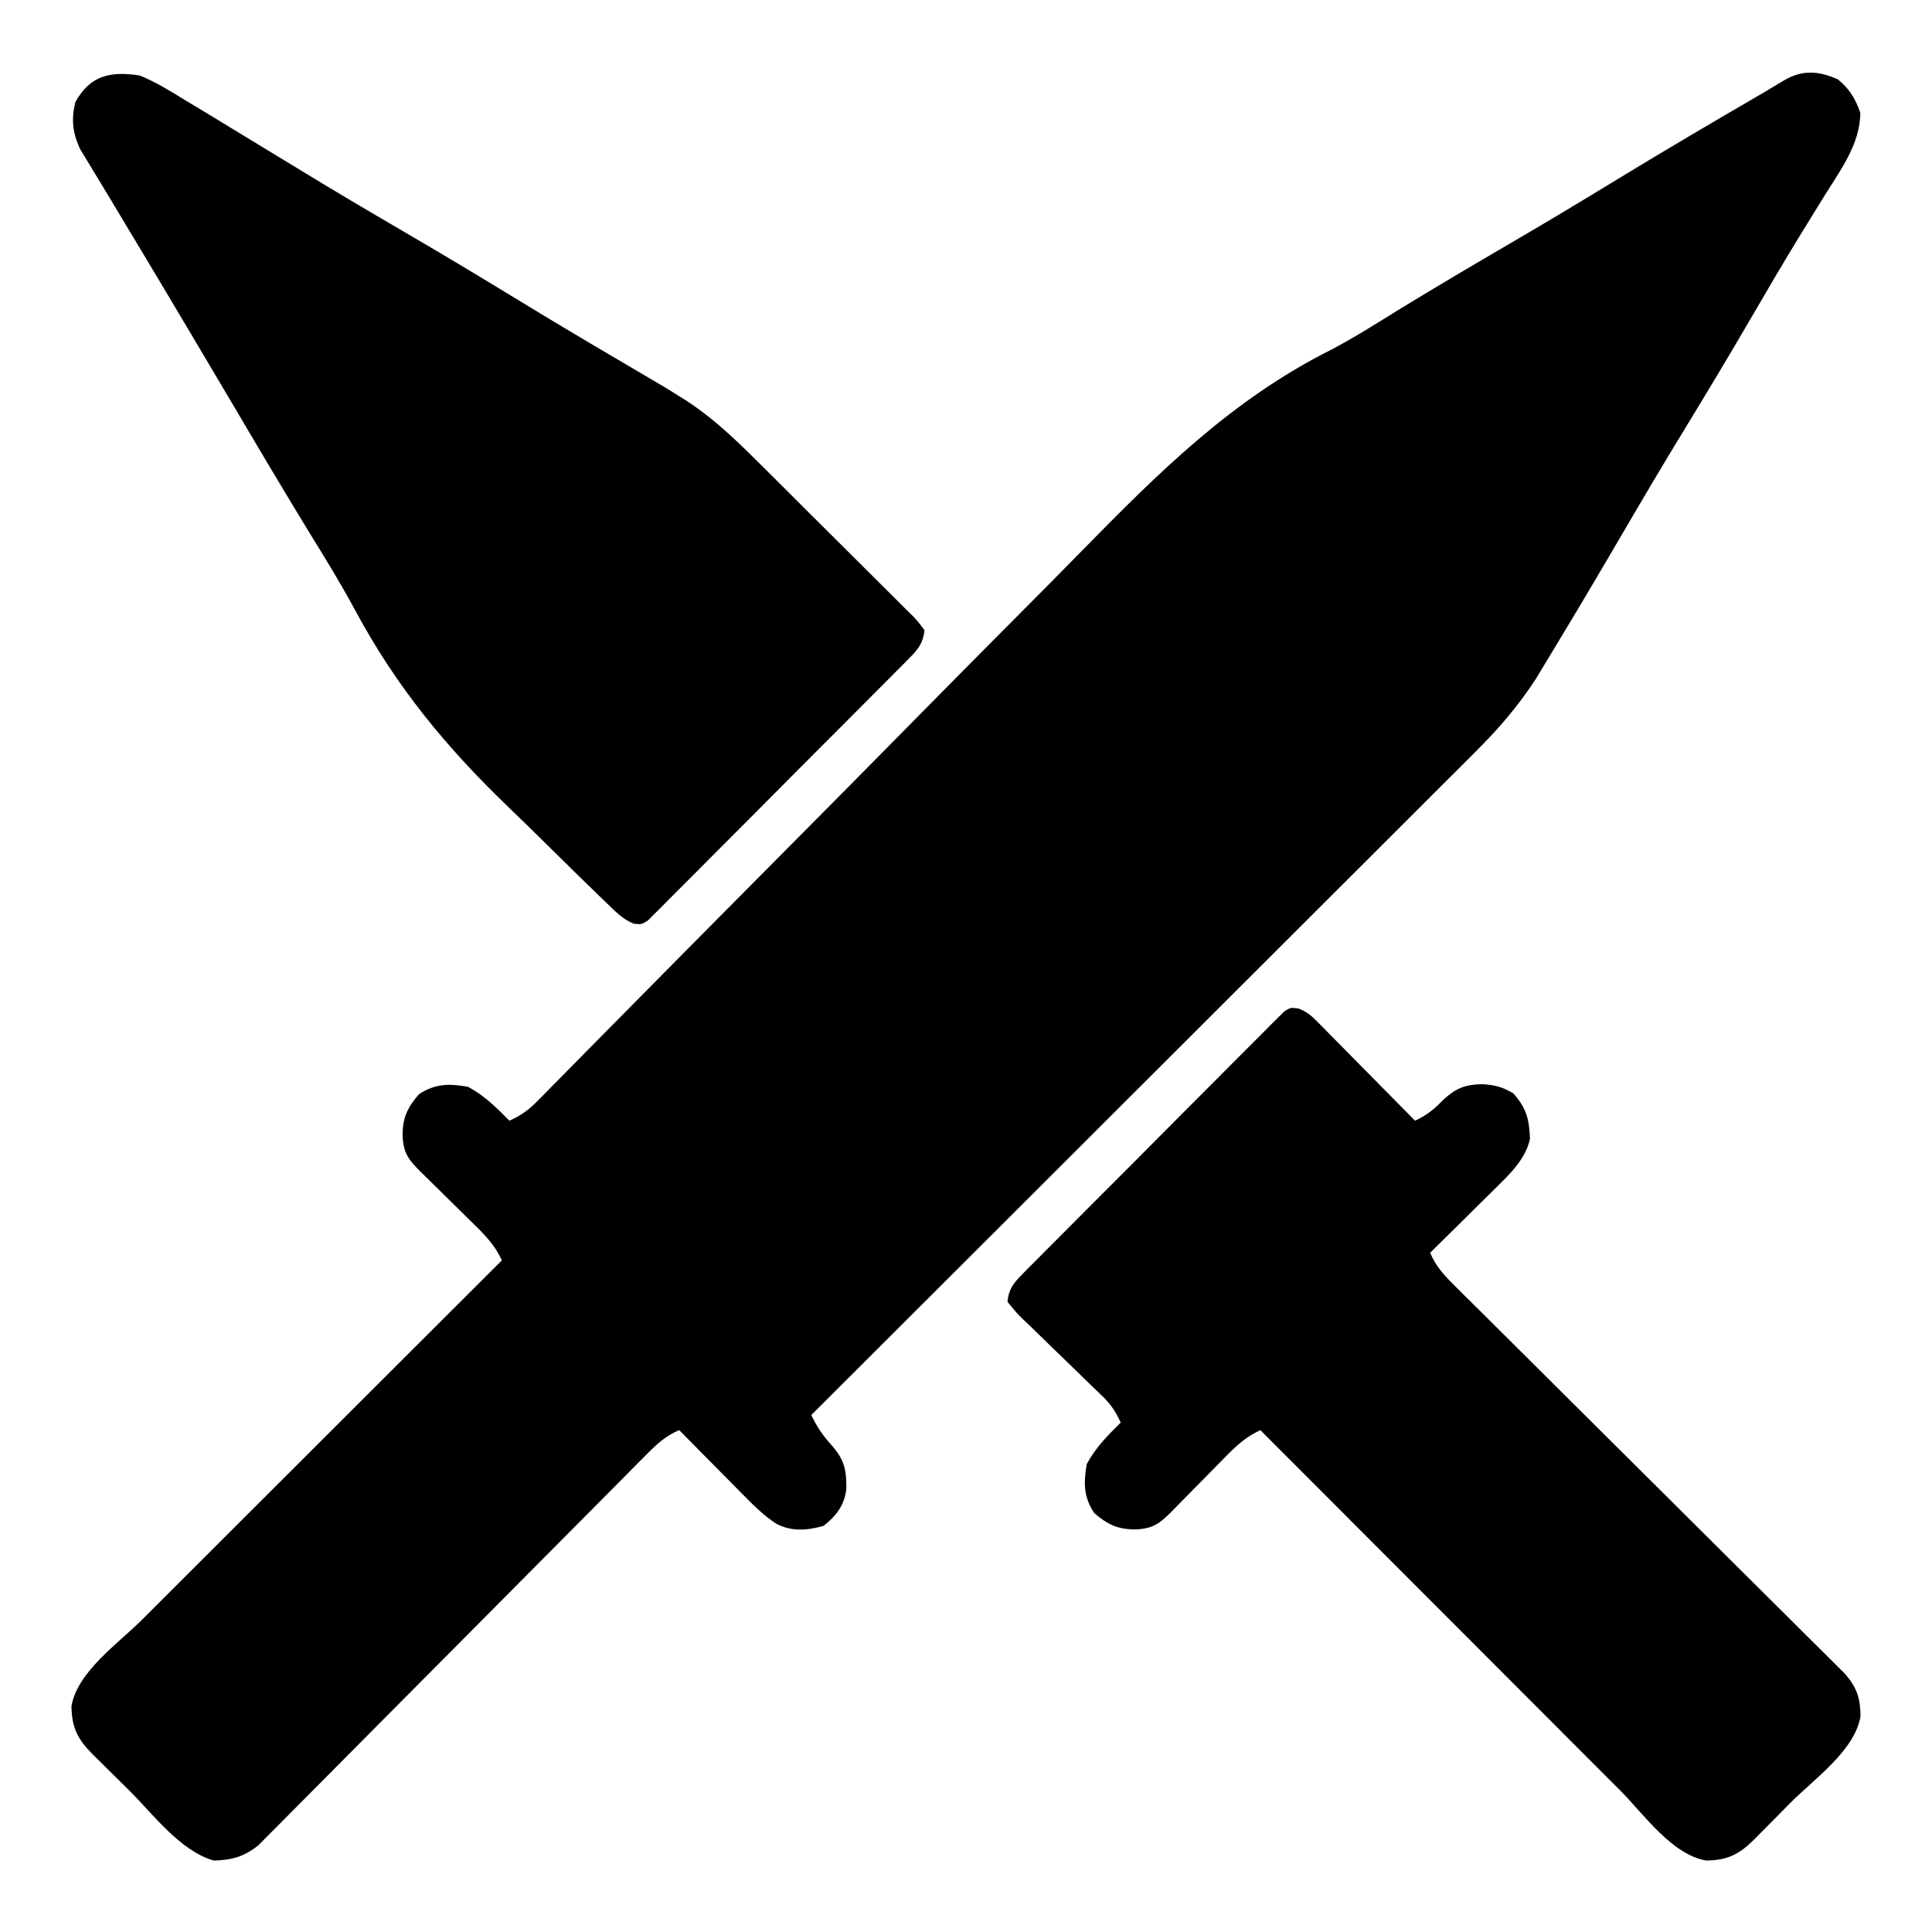<?xml version="1.0" encoding="UTF-8"?>
<svg version="1.1" xmlns="http://www.w3.org/2000/svg" width="512" height="512">
<path d="M0 0 C3.055 2.419 4.717 5.185 6 8.875 C6 17.111 0.682 24.166 -3.518 30.91 C-5.447 34.007 -7.351 37.12 -9.258 40.23 C-9.652 40.873 -10.047 41.516 -10.454 42.178 C-14.568 48.895 -18.539 55.693 -22.5 62.5 C-28.413 72.648 -34.441 82.717 -40.562 92.74 C-45.973 101.604 -51.269 110.529 -56.5 119.5 C-61.964 128.863 -67.471 138.199 -73.079 147.478 C-73.806 148.681 -74.531 149.885 -75.255 151.09 C-76.263 152.767 -77.278 154.44 -78.293 156.113 C-79.152 157.533 -79.152 157.533 -80.028 158.982 C-84.612 165.997 -89.762 172.052 -95.707 177.947 C-96.463 178.706 -97.22 179.464 -97.999 180.245 C-100.519 182.768 -103.045 185.283 -105.572 187.799 C-107.386 189.612 -109.2 191.426 -111.013 193.241 C-114.909 197.137 -118.808 201.031 -122.71 204.922 C-128.352 210.547 -133.988 216.178 -139.623 221.811 C-148.767 230.95 -157.915 240.085 -167.066 249.217 C-175.952 258.084 -184.835 266.954 -193.716 275.826 C-194.264 276.374 -194.812 276.921 -195.377 277.485 C-198.126 280.232 -200.876 282.979 -203.625 285.726 C-226.41 308.49 -249.203 331.248 -272 354 C-270.587 356.933 -269.115 359.196 -266.938 361.625 C-263.293 365.706 -262.653 368.233 -262.715 373.676 C-263.24 377.953 -265.429 380.766 -268.75 383.375 C-273.167 384.602 -277.21 384.932 -281.286 382.81 C-284.388 380.741 -286.925 378.327 -289.52 375.676 C-290.023 375.17 -290.526 374.663 -291.045 374.142 C-292.639 372.537 -294.226 370.925 -295.812 369.312 C-296.897 368.218 -297.983 367.123 -299.068 366.029 C-301.718 363.358 -304.36 360.681 -307 358 C-310.596 359.523 -312.879 361.642 -315.617 364.403 C-316.539 365.328 -317.461 366.254 -318.412 367.207 C-319.427 368.236 -320.442 369.264 -321.457 370.293 C-322.531 371.374 -323.605 372.455 -324.68 373.535 C-326.993 375.861 -329.303 378.191 -331.611 380.522 C-335.261 384.209 -338.92 387.887 -342.581 391.563 C-352.988 402.019 -363.383 412.486 -373.77 422.962 C-379.507 428.748 -385.252 434.528 -391.005 440.3 C-394.644 443.952 -398.274 447.613 -401.898 451.282 C-404.156 453.563 -406.422 455.836 -408.69 458.106 C-409.74 459.16 -410.785 460.217 -411.827 461.277 C-413.252 462.726 -414.69 464.162 -416.129 465.597 C-417.33 466.807 -417.33 466.807 -418.555 468.042 C-422.286 471.03 -425.635 471.975 -430.375 472.062 C-439.306 469.445 -446.249 459.968 -452.748 453.493 C-454.386 451.864 -456.035 450.247 -457.684 448.629 C-458.735 447.584 -459.786 446.538 -460.836 445.492 C-461.325 445.015 -461.815 444.538 -462.319 444.046 C-466.386 439.953 -467.968 436.956 -468.062 431.188 C-466.572 422.1 -455.687 414.55 -449.475 408.361 C-448.429 407.316 -447.384 406.271 -446.339 405.225 C-443.523 402.409 -440.705 399.596 -437.886 396.784 C-434.932 393.837 -431.981 390.886 -429.029 387.936 C-423.45 382.36 -417.868 376.786 -412.285 371.213 C-405.925 364.865 -399.568 358.513 -393.211 352.161 C-380.144 339.104 -367.073 326.051 -354 313 C-355.776 309.175 -358.196 306.562 -361.191 303.648 C-361.697 303.148 -362.202 302.648 -362.723 302.133 C-364.331 300.542 -365.946 298.958 -367.562 297.375 C-369.181 295.784 -370.799 294.191 -372.413 292.596 C-373.416 291.605 -374.422 290.616 -375.431 289.631 C-378.819 286.292 -380.159 284.496 -380.312 279.75 C-380.268 275.125 -379.045 272.567 -376 269 C-371.727 266.151 -368.014 266.132 -363 267 C-358.701 269.287 -355.387 272.551 -352 276 C-349.042 274.669 -346.981 273.223 -344.708 270.918 C-343.759 269.963 -343.759 269.963 -342.791 268.988 C-342.104 268.287 -341.418 267.586 -340.711 266.864 C-339.975 266.12 -339.238 265.377 -338.48 264.61 C-336.006 262.109 -333.539 259.6 -331.071 257.092 C-329.301 255.299 -327.529 253.507 -325.757 251.716 C-322.43 248.35 -319.104 244.984 -315.78 241.615 C-309.221 234.967 -302.648 228.334 -296.07 221.706 C-295.031 220.659 -293.993 219.613 -292.954 218.567 C-290.851 216.448 -288.748 214.329 -286.645 212.21 C-281.234 206.758 -275.824 201.306 -270.416 195.852 C-269.602 195.032 -269.602 195.032 -268.771 194.194 C-260.038 185.386 -251.325 176.558 -242.618 167.724 C-233.643 158.617 -224.642 149.536 -215.619 140.477 C-210.569 135.405 -205.531 130.323 -200.522 125.209 C-180.1 104.368 -160.714 85.01 -134.444 71.796 C-128.379 68.633 -122.62 64.983 -116.812 61.375 C-106.839 55.271 -96.778 49.326 -86.676 43.437 C-77.147 37.879 -67.698 32.202 -58.283 26.452 C-45.548 18.678 -32.679 11.138 -19.785 3.631 C-17.935 2.548 -16.094 1.448 -14.264 0.332 C-9.382 -2.54 -5.183 -2.252 0 0 Z " fill="#000000" transform="translate(487,21)"/>
<path d="M0 0 C4.229 1.714 8.003 4.037 11.875 6.438 C13 7.111 14.125 7.784 15.284 8.477 C18.273 10.266 21.245 12.081 24.213 13.905 C27.103 15.676 30.003 17.429 32.902 19.184 C36.38 21.29 39.855 23.399 43.324 25.519 C51.66 30.61 60.061 35.582 68.5 40.5 C78.57 46.371 88.572 52.341 98.519 58.418 C105.491 62.676 112.484 66.894 119.52 71.047 C120.238 71.471 120.956 71.895 121.696 72.333 C125.183 74.392 128.673 76.446 132.167 78.494 C133.448 79.248 134.728 80.003 136.008 80.758 C137.673 81.735 137.673 81.735 139.372 82.731 C140.585 83.48 141.794 84.237 143 85 C143.727 85.455 144.453 85.911 145.202 86.38 C153.032 91.554 159.44 97.967 166.043 104.574 C167.264 105.788 168.485 107.002 169.707 108.215 C172.246 110.74 174.779 113.272 177.308 115.807 C180.554 119.059 183.818 122.292 187.087 125.521 C189.605 128.013 192.111 130.516 194.614 133.023 C195.814 134.221 197.018 135.415 198.226 136.605 C199.904 138.261 201.565 139.932 203.223 141.608 C203.726 142.097 204.228 142.586 204.745 143.09 C206.1 144.478 206.1 144.478 208 147 C207.661 150.307 206.397 151.981 204.097 154.297 C203.479 154.927 202.861 155.556 202.224 156.205 C201.201 157.224 201.201 157.224 200.157 158.263 C199.441 158.987 198.726 159.711 197.989 160.457 C195.619 162.85 193.238 165.232 190.855 167.613 C189.207 169.269 187.559 170.925 185.911 172.581 C182.455 176.05 178.994 179.513 175.528 182.973 C171.079 187.416 166.648 191.878 162.222 196.344 C158.824 199.768 155.415 203.18 152.002 206.589 C150.363 208.23 148.728 209.875 147.097 211.523 C144.82 213.822 142.528 216.105 140.231 218.384 C139.555 219.073 138.879 219.763 138.183 220.473 C137.243 221.396 137.243 221.396 136.284 222.338 C135.743 222.879 135.202 223.421 134.645 223.979 C133 225 133 225 130.95 224.793 C127.935 223.566 126.041 221.506 123.707 219.254 C123.191 218.759 122.674 218.264 122.142 217.754 C120.428 216.104 118.727 214.442 117.027 212.777 C116.437 212.2 115.846 211.623 115.238 211.029 C112.088 207.948 108.949 204.856 105.816 201.757 C103.276 199.246 100.717 196.757 98.139 194.285 C81.332 178.155 68.052 162.102 57.017 141.532 C53.319 134.65 49.223 128.023 45.125 121.375 C38.595 110.679 32.192 99.914 25.836 89.114 C22.112 82.797 18.368 76.493 14.625 70.188 C14.018 69.165 14.018 69.165 13.398 68.121 C7.292 57.834 1.157 47.564 -5.017 37.317 C-6.123 35.479 -7.226 33.639 -8.325 31.797 C-9.521 29.799 -10.731 27.809 -11.948 25.824 C-12.584 24.771 -13.22 23.718 -13.875 22.633 C-14.455 21.683 -15.035 20.733 -15.633 19.754 C-17.751 15.487 -18.196 11.611 -17 7 C-13.011 -0.148 -7.636 -1.134 0 0 Z " fill="#000000" transform="translate(37,20)"/>
<path d="M0 0 C2.194 0.86 3.358 1.844 5.01 3.518 C5.59 4.099 6.17 4.679 6.768 5.278 C7.382 5.907 7.996 6.536 8.628 7.184 C9.266 7.826 9.904 8.469 10.561 9.13 C12.596 11.182 14.62 13.243 16.644 15.305 C18.022 16.698 19.401 18.091 20.78 19.483 C24.159 22.895 27.529 26.316 30.894 29.743 C34.084 28.237 36.022 26.673 38.456 24.118 C41.812 21.108 44.067 20.195 48.581 20.055 C52.145 20.297 53.802 20.69 56.956 22.493 C60.441 26.539 61.113 29.115 61.355 34.547 C60.188 40.106 55.595 44.282 51.691 48.141 C51.208 48.621 50.725 49.101 50.228 49.595 C48.705 51.107 47.174 52.613 45.644 54.118 C44.602 55.15 43.56 56.182 42.519 57.215 C39.982 59.73 37.44 62.238 34.894 64.743 C36.417 68.339 38.537 70.626 41.297 73.366 C42.222 74.29 43.148 75.214 44.101 76.166 C45.129 77.182 46.158 78.199 47.187 79.215 C48.268 80.291 49.349 81.367 50.429 82.444 C52.755 84.76 55.084 87.073 57.416 89.384 C61.102 93.039 64.78 96.702 68.457 100.366 C77.59 109.465 86.733 118.555 95.881 127.641 C102.991 134.702 110.097 141.766 117.193 148.841 C120.848 152.484 124.509 156.12 128.175 159.751 C130.455 162.011 132.728 164.278 135 166.546 C136.054 167.597 137.111 168.644 138.171 169.689 C139.618 171.117 141.054 172.554 142.491 173.992 C143.297 174.794 144.104 175.595 144.935 176.421 C148.034 180.095 148.878 182.765 148.956 187.555 C147.438 196.676 136.699 204.154 130.386 210.49 C128.758 212.129 127.14 213.777 125.523 215.426 C124.478 216.478 123.432 217.529 122.386 218.579 C121.909 219.068 121.431 219.558 120.94 220.062 C116.846 224.129 113.849 225.711 108.081 225.805 C98.994 224.315 91.443 213.43 85.255 207.218 C84.21 206.172 83.164 205.127 82.118 204.082 C79.303 201.266 76.49 198.448 73.678 195.628 C70.73 192.675 67.78 189.723 64.83 186.772 C59.253 181.193 53.68 175.611 48.107 170.028 C41.758 163.668 35.407 157.311 29.055 150.954 C15.998 137.887 2.945 124.816 -10.106 111.743 C-13.932 113.518 -16.544 115.938 -19.458 118.934 C-19.958 119.439 -20.458 119.945 -20.973 120.465 C-22.564 122.074 -24.148 123.689 -25.731 125.305 C-27.323 126.924 -28.915 128.541 -30.511 130.156 C-31.502 131.159 -32.49 132.165 -33.476 133.174 C-36.814 136.561 -38.61 137.902 -43.356 138.055 C-47.981 138.011 -50.539 136.788 -54.106 133.743 C-56.955 129.469 -56.974 125.757 -56.106 120.743 C-53.82 116.443 -50.556 113.13 -47.106 109.743 C-48.385 106.927 -49.693 104.921 -51.92 102.782 C-52.483 102.234 -53.047 101.687 -53.628 101.123 C-54.233 100.544 -54.838 99.965 -55.462 99.368 C-56.736 98.123 -58.01 96.879 -59.284 95.633 C-61.294 93.679 -63.307 91.73 -65.329 89.788 C-67.28 87.909 -69.215 86.015 -71.149 84.118 C-72.066 83.249 -72.066 83.249 -73.002 82.362 C-74.681 80.704 -74.681 80.704 -77.106 77.743 C-76.827 74.434 -75.495 72.752 -73.204 70.446 C-72.585 69.816 -71.967 69.186 -71.33 68.538 C-70.307 67.519 -70.307 67.519 -69.263 66.48 C-68.19 65.394 -68.19 65.394 -67.095 64.286 C-64.725 61.893 -62.344 59.511 -59.962 57.129 C-58.313 55.474 -56.665 53.818 -55.018 52.162 C-51.562 48.693 -48.1 45.229 -44.634 41.77 C-40.185 37.326 -35.754 32.865 -31.328 28.399 C-27.93 24.975 -24.521 21.563 -21.108 18.154 C-19.469 16.513 -17.834 14.868 -16.203 13.219 C-13.926 10.92 -11.634 8.638 -9.338 6.359 C-8.662 5.669 -7.986 4.98 -7.289 4.27 C-6.662 3.655 -6.036 3.039 -5.39 2.405 C-4.849 1.863 -4.309 1.322 -3.751 0.764 C-2.106 -0.257 -2.106 -0.257 0 0 Z " fill="#000000" transform="translate(344.106,267.257)"/>
</svg>
